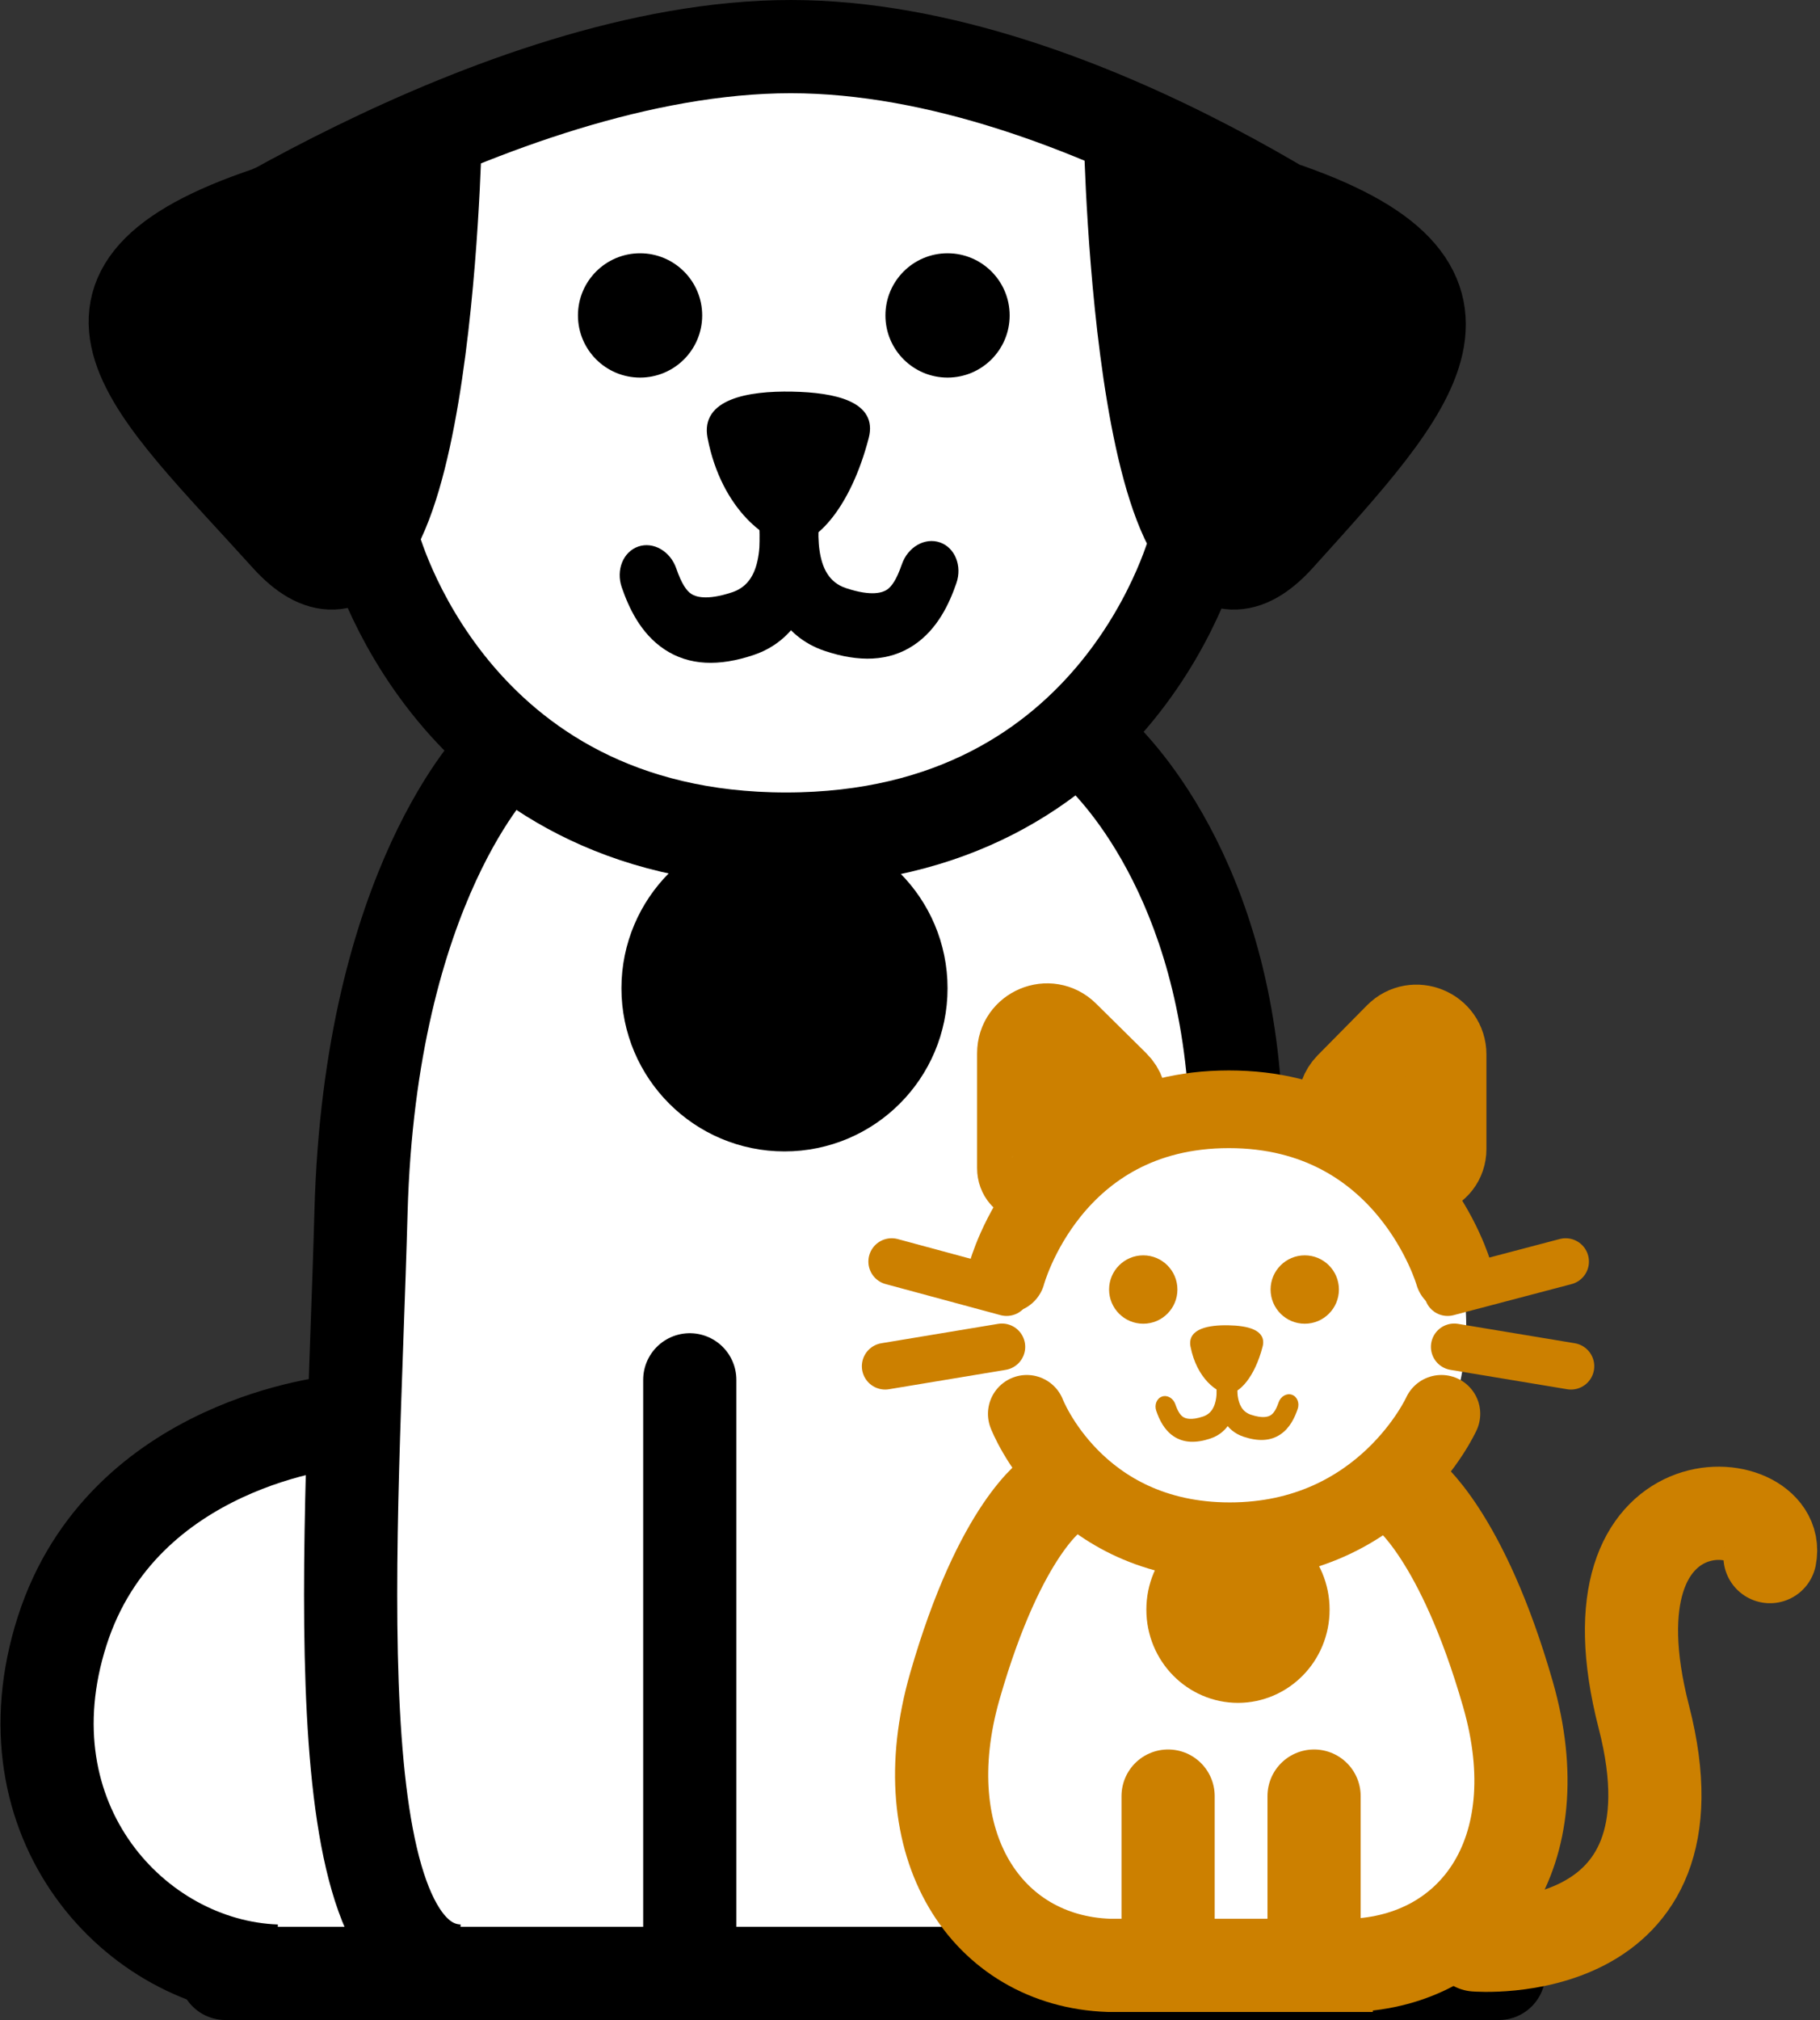 <svg width="586" height="650" viewBox="0 0 586 650" fill="none" xmlns="http://www.w3.org/2000/svg">
<rect x="0" y="0" width="586" height="650" fill="#333333" stroke="none"/>
<path d="M30.091 498.5C35.591 479.5 81.091 459 98.591 463C116.091 467 116.091 471 116.091 498.5C116.091 526 116.091 620 116.091 620C116.091 620 116.091 630.5 85.591 630.5C55.091 630.5 53.091 638.5 30.091 598.5C7.091 558.5 24.591 517.5 30.091 498.5Z" fill="white"/>
<path d="M347.264 487.083C371.701 515.169 420.573 517.074 441.518 487.085C462.464 457.096 509.341 582.762 463.959 616.559C418.578 650.356 363.222 646.548 327.316 616.559C291.41 586.57 322.828 458.997 347.264 487.083Z" fill="white"/>
<path d="M348.374 380.997C379.041 352.228 426.51 363.816 452.556 380.997C478.601 398.179 478.601 452.52 452.556 479.291C426.51 506.062 377.119 503.717 348.374 479.291C319.63 454.865 317.708 409.766 348.374 380.997Z" fill="white"/>
<path d="M150.689 248.891C170.848 228.43 201.814 281.659 238.887 284.322C289.457 287.955 339.967 265.024 338.959 243.066C337.951 221.108 394.315 284.133 396.635 309.274C396.635 309.274 405.09 447.957 405.09 474C405.09 500.043 401.675 635.644 401.675 635.644C401.675 635.644 185.968 648.619 150.689 632.151C115.41 615.683 116.418 510.885 117.426 439.523C118.434 368.161 130.53 269.351 150.689 248.891Z" fill="white"/>
<path d="M136.091 43.001C155.091 23.001 218.233 15.001 261.412 16.501C304.591 18.001 346.091 20.501 373.091 52.001C400.091 83.5 387.091 196.001 373.091 214.5C359.091 233 253.126 267.501 253.126 267.501C253.126 267.501 168.591 243.501 136.091 209.501C103.591 175.501 117.091 63.001 136.091 43.001Z" fill="white"/>
<path d="M160.834 243.625C160.834 243.625 119.132 284.371 116.235 389.995C113.338 495.619 102.127 632.161 147.625 634.237" stroke="black" stroke-width="30"/>
<path d="M108.754 457.525C108.754 457.525 39.64 463.685 20.028 524.76C0.416 585.835 43.422 632.616 88.932 634.25" stroke="black" stroke-width="30"/>
<path d="M412.117 345.289C412.851 353.541 406.756 360.824 398.504 361.558C390.252 362.291 382.969 356.196 382.235 347.944L412.117 345.289ZM352.09 240.625C361.656 229.071 361.662 229.076 361.668 229.081C361.67 229.083 361.677 229.088 361.681 229.092C361.69 229.1 361.7 229.108 361.711 229.117C361.731 229.134 361.754 229.153 361.779 229.174C361.83 229.217 361.89 229.268 361.959 229.327C362.097 229.445 362.27 229.596 362.478 229.78C362.892 230.148 363.442 230.648 364.11 231.285C365.444 232.558 367.25 234.375 369.384 236.758C373.651 241.524 379.238 248.564 384.99 258.05C396.525 277.077 408.605 305.761 412.117 345.289L382.235 347.944C379.161 313.355 368.697 289.044 359.336 273.604C354.64 265.857 350.191 260.296 347.033 256.769C345.455 255.006 344.201 253.754 343.404 252.994C343.006 252.614 342.722 252.358 342.57 252.223C342.494 252.155 342.451 252.118 342.442 252.111C342.438 252.107 342.442 252.111 342.456 252.122C342.463 252.128 342.472 252.136 342.483 252.145C342.489 252.15 342.495 252.155 342.502 252.161C342.505 252.163 342.511 252.168 342.513 252.169C342.518 252.174 342.524 252.179 352.09 240.625Z" fill="black"/>
<path d="M92.484 172.629C136.591 221.5 140.094 44.385 140.094 44.385L86.591 68.5C11.678 93.654 48.377 123.759 92.484 172.629Z" fill="black"/>
<path d="M92.484 172.629C136.591 221.5 140.094 44.385 140.094 44.385L86.591 68.5C11.678 93.654 48.377 123.759 92.484 172.629Z" fill="black"/>
<path d="M411.607 172.63C367.5 221.5 363.997 44.386 363.997 44.386L411.607 66.5C486.521 91.654 455.714 123.759 411.607 172.63Z" fill="black"/>
<path d="M411.607 172.63C367.5 221.5 363.997 44.386 363.997 44.386L411.607 66.5C486.521 91.654 455.714 123.759 411.607 172.63Z" fill="black"/>
<path d="M120.091 174.5C120.091 174.5 144.591 270 253.091 270C361.591 270 385.091 174.5 385.091 174.5M47.091 93C47.091 93 158.591 15 254.591 15C350.591 15 452.091 93 452.091 93M140.094 44.385C140.094 44.385 136.591 221.5 92.484 172.629C48.377 123.759 11.678 93.654 86.591 68.5L140.094 44.385ZM363.997 44.386C363.997 44.386 367.5 221.5 411.607 172.63C455.714 123.759 486.521 91.654 411.607 66.5L363.997 44.386Z" stroke="black" stroke-width="30"/>
<circle cx="206.09" cy="101.5" r="20" fill="black"/>
<circle cx="305.09" cy="101.5" r="20" fill="black"/>
<path d="M222.09 444V623.5" stroke="black" stroke-width="30" stroke-linecap="round"/>
<path d="M290.09 318C290.09 338.711 273.301 355.5 252.59 355.5C231.879 355.5 215.09 338.711 215.09 318C215.09 297.289 231.879 280.5 252.59 280.5C273.301 280.5 290.09 297.289 290.09 318Z" fill="black" stroke="black" stroke-width="30"/>
<path d="M228.307 140.808C232.815 164.114 247.974 174.602 255.074 174.603C262.173 174.603 273.308 163.565 279.229 140.808C282.134 129.64 268.837 126.795 255.074 126.52C240.794 126.234 226.012 128.941 228.307 140.808Z" fill="black" stroke="black"/>
<path d="M268.946 199.339L272.344 189.23L272.344 189.23L268.946 199.339ZM307.929 187.664C309.853 182.097 307.484 176.221 302.638 174.539C297.792 172.858 292.304 176.009 290.381 181.576L307.929 187.664ZM254.722 164.512C245.484 163.222 245.483 163.227 245.482 163.231C245.482 163.233 245.481 163.237 245.481 163.24C245.479 163.247 245.478 163.253 245.477 163.261C245.474 163.275 245.471 163.292 245.468 163.31C245.461 163.346 245.454 163.389 245.445 163.44C245.428 163.54 245.406 163.668 245.381 163.822C245.331 164.13 245.268 164.543 245.2 165.049C245.064 166.058 244.906 167.451 244.791 169.121C244.565 172.421 244.494 177.016 245.197 181.974C246.607 191.908 251.474 204.741 265.548 209.449L272.344 189.23C266.929 187.418 264.683 182.837 263.853 176.988C263.437 174.054 263.464 171.164 263.616 168.953C263.691 167.868 263.791 166.998 263.867 166.434C263.905 166.153 263.936 165.951 263.954 165.841C263.963 165.787 263.968 165.755 263.97 165.748C263.97 165.744 263.97 165.747 263.968 165.756C263.967 165.76 263.966 165.766 263.965 165.774C263.964 165.778 263.963 165.782 263.963 165.787C263.962 165.789 263.961 165.793 263.961 165.794C263.961 165.798 263.96 165.802 254.722 164.512ZM265.548 209.449C276.549 213.129 286.199 212.929 294.2 207.61C301.963 202.447 305.737 194.01 307.929 187.664L290.381 181.576C288.651 186.583 287.064 188.765 285.576 189.754C284.325 190.586 280.833 192.07 272.344 189.23L265.548 209.449Z" fill="black"/>
<path d="M239.179 200.675L235.781 190.566L235.781 190.566L239.179 200.675ZM200.196 189C198.272 183.432 200.641 177.556 205.487 175.875C210.333 174.194 215.821 177.345 217.744 182.912L200.196 189ZM253.403 165.848C262.641 164.558 262.642 164.563 262.643 164.567C262.643 164.569 262.644 164.573 262.644 164.576C262.646 164.583 262.647 164.589 262.648 164.597C262.651 164.611 262.654 164.628 262.657 164.646C262.664 164.682 262.671 164.725 262.68 164.775C262.697 164.876 262.719 165.004 262.744 165.158C262.794 165.466 262.857 165.879 262.925 166.385C263.061 167.394 263.219 168.787 263.334 170.457C263.56 173.757 263.631 178.352 262.928 183.31C261.518 193.244 256.651 206.076 242.577 210.785L235.781 190.566C241.196 188.754 243.442 184.173 244.272 178.324C244.688 175.39 244.661 172.5 244.509 170.289C244.434 169.204 244.334 168.334 244.258 167.77C244.22 167.489 244.189 167.287 244.171 167.177C244.162 167.123 244.157 167.091 244.155 167.084C244.155 167.08 244.155 167.083 244.157 167.092C244.158 167.096 244.159 167.102 244.16 167.11C244.161 167.114 244.162 167.118 244.162 167.123C244.163 167.125 244.164 167.129 244.164 167.13C244.164 167.134 244.165 167.138 253.403 165.848ZM242.577 210.785C231.576 214.465 221.926 214.265 213.925 208.945C206.162 203.783 202.388 195.346 200.196 189L217.744 182.912C219.474 187.919 221.061 190.101 222.549 191.09C223.8 191.922 227.292 193.406 235.781 190.566L242.577 210.785Z" fill="black"/>
<path d="M72.59 635H482.59" stroke="black" stroke-width="30" stroke-linecap="round"/>
<path d="M339.279 480.612C339.279 480.612 322.193 491.253 307.452 542.547C292.711 593.841 317.825 631.004 356.973 632.411L442.011 632.411" stroke="#CC8000" stroke-width="30"/>
<path d="M452.971 480.612C452.971 480.612 470.776 493.834 485.517 545.128C500.258 596.422 474.426 631.004 435.278 632.412" stroke="#CC8000" stroke-width="30"/>
<path d="M330.602 454.943C330.602 454.943 346.308 495.943 395.955 495.943C445.602 495.943 464.102 454.943 464.102 454.943" stroke="#CC8000" stroke-width="25" stroke-linecap="round"/>
<path d="M324.102 409.943C324.102 409.943 338.244 356.943 395.673 356.943C453.102 356.943 468.102 409.943 468.102 409.943" stroke="#CC8000" stroke-width="25" stroke-linecap="round"/>
<path d="M376.102 577.943V628.943M423.102 577.943V628.943" stroke="#CC8000" stroke-width="30" stroke-linecap="round"/>
<path d="M418.102 517.943C418.102 529.148 409.213 537.943 398.602 537.943C387.99 537.943 379.102 529.148 379.102 517.943C379.102 506.739 387.99 497.943 398.602 497.943C409.213 497.943 418.102 506.739 418.102 517.943Z" fill="#CC8000" stroke="#CC8000" stroke-width="20"/>
<path d="M327.102 338.939V375.891C327.102 381.388 334.515 383.134 336.968 378.214C337.383 377.382 338.013 376.676 338.793 376.17L358.676 363.266C364.032 359.79 364.803 352.253 360.261 347.764L344.13 331.826C337.813 325.584 327.102 330.059 327.102 338.939Z" fill="#CC8000" stroke="#CC8000" stroke-width="25" stroke-linecap="round"/>
<path d="M466.102 339.351V369.66C466.102 378.587 454.681 382.301 449.43 375.083C448.881 374.328 448.22 373.66 447.47 373.104L434.35 363.365C429.467 359.74 428.922 352.633 433.196 348.307L448.988 332.322C455.27 325.964 466.102 330.412 466.102 339.351Z" fill="#CC8000" stroke="#CC8000" stroke-width="25" stroke-linecap="round"/>
<path d="M466.102 415.943L504.102 405.943" stroke="#CC8000" stroke-width="15" stroke-linecap="round"/>
<path d="M468.225 433.387L505.818 439.625" stroke="#CC8000" stroke-width="15" stroke-linecap="round"/>
<path d="M322.594 433.387L285 439.625" stroke="#CC8000" stroke-width="15" stroke-linecap="round"/>
<path d="M324.102 415.943L287.102 405.943" stroke="#CC8000" stroke-width="15" stroke-linecap="round"/>
<circle cx="368.102" cy="414.943" r="11" fill="#CC8000"/>
<circle cx="420.102" cy="414.943" r="11" fill="#CC8000"/>
<path d="M475.102 625.836C475.102 625.836 549.77 631.915 529.283 552.483C508.795 473.052 574.224 479.674 569.895 500.879" stroke="#CC8000" stroke-width="30" stroke-linecap="round"/>
<path d="M383.807 433.193C385.775 443.372 392.397 447.954 395.498 447.954C398.599 447.954 403.462 443.133 406.048 433.193C407.317 428.315 401.509 427.072 395.498 426.952C389.26 426.827 382.804 428.009 383.807 433.193Z" fill="#CC8000" stroke="#CC8000"/>
<path d="M401.557 458.758L400.368 462.296L401.557 458.758ZM417.823 453.394C418.496 451.446 417.667 449.389 415.971 448.801C414.274 448.212 412.354 449.315 411.681 451.263L417.823 453.394ZM395.344 443.546C392.111 443.095 392.11 443.096 392.11 443.098C392.11 443.098 392.11 443.1 392.11 443.101C392.109 443.103 392.109 443.106 392.108 443.109C392.107 443.114 392.106 443.12 392.105 443.127C392.102 443.141 392.099 443.158 392.096 443.178C392.089 443.218 392.08 443.269 392.07 443.332C392.05 443.458 392.023 443.63 391.995 443.841C391.938 444.262 391.872 444.848 391.823 445.552C391.728 446.946 391.699 448.879 391.993 450.957C392.584 455.119 394.596 460.366 400.368 462.296L402.746 455.22C400.005 454.303 398.911 451.944 398.523 449.212C398.329 447.842 398.342 446.506 398.412 445.493C398.446 444.994 398.493 444.591 398.529 444.325C398.546 444.193 398.561 444.096 398.571 444.039C398.575 444.011 398.578 443.993 398.579 443.986C398.58 443.982 398.58 443.981 398.58 443.983C398.58 443.984 398.579 443.986 398.579 443.988C398.579 443.989 398.578 443.991 398.578 443.992C398.578 443.993 398.578 443.994 398.578 443.995C398.577 443.996 398.577 443.998 395.344 443.546ZM400.368 462.296C405.063 463.867 409.011 463.724 412.213 461.596C415.332 459.522 416.885 456.108 417.823 453.394L411.681 451.263C410.905 453.509 410.117 454.733 409.195 455.346C408.356 455.904 406.563 456.497 402.746 455.22L400.368 462.296Z" fill="#CC8000"/>
<path d="M388.555 459.342L389.744 462.88L388.555 459.342ZM372.289 453.978C371.616 452.03 372.445 449.973 374.141 449.385C375.837 448.796 377.758 449.899 378.431 451.847L372.289 453.978ZM394.767 444.13C398.001 443.679 398.001 443.68 398.001 443.682C398.001 443.682 398.002 443.684 398.002 443.685C398.002 443.687 398.003 443.69 398.003 443.693C398.004 443.698 398.005 443.704 398.007 443.711C398.009 443.725 398.012 443.742 398.016 443.762C398.022 443.802 398.031 443.853 398.041 443.916C398.062 444.042 398.088 444.214 398.116 444.425C398.173 444.846 398.24 445.432 398.288 446.136C398.384 447.53 398.413 449.463 398.118 451.541C397.527 455.703 395.516 460.95 389.744 462.88L387.365 455.804C390.106 454.887 391.201 452.528 391.588 449.796C391.783 448.426 391.769 447.09 391.699 446.077C391.665 445.578 391.619 445.175 391.583 444.909C391.565 444.777 391.55 444.68 391.541 444.623C391.536 444.595 391.533 444.577 391.532 444.57C391.531 444.566 391.531 444.565 391.531 444.567C391.532 444.568 391.532 444.57 391.532 444.572C391.533 444.573 391.533 444.575 391.533 444.576C391.533 444.577 391.534 444.578 391.534 444.579C391.534 444.58 391.534 444.582 394.767 444.13ZM389.744 462.88C385.048 464.451 381.1 464.308 377.898 462.18C374.78 460.106 373.226 456.692 372.289 453.978L378.431 451.847C379.206 454.093 379.994 455.317 380.917 455.93C381.756 456.488 383.548 457.081 387.365 455.804L389.744 462.88Z" fill="#CC8000"/>
</svg>
